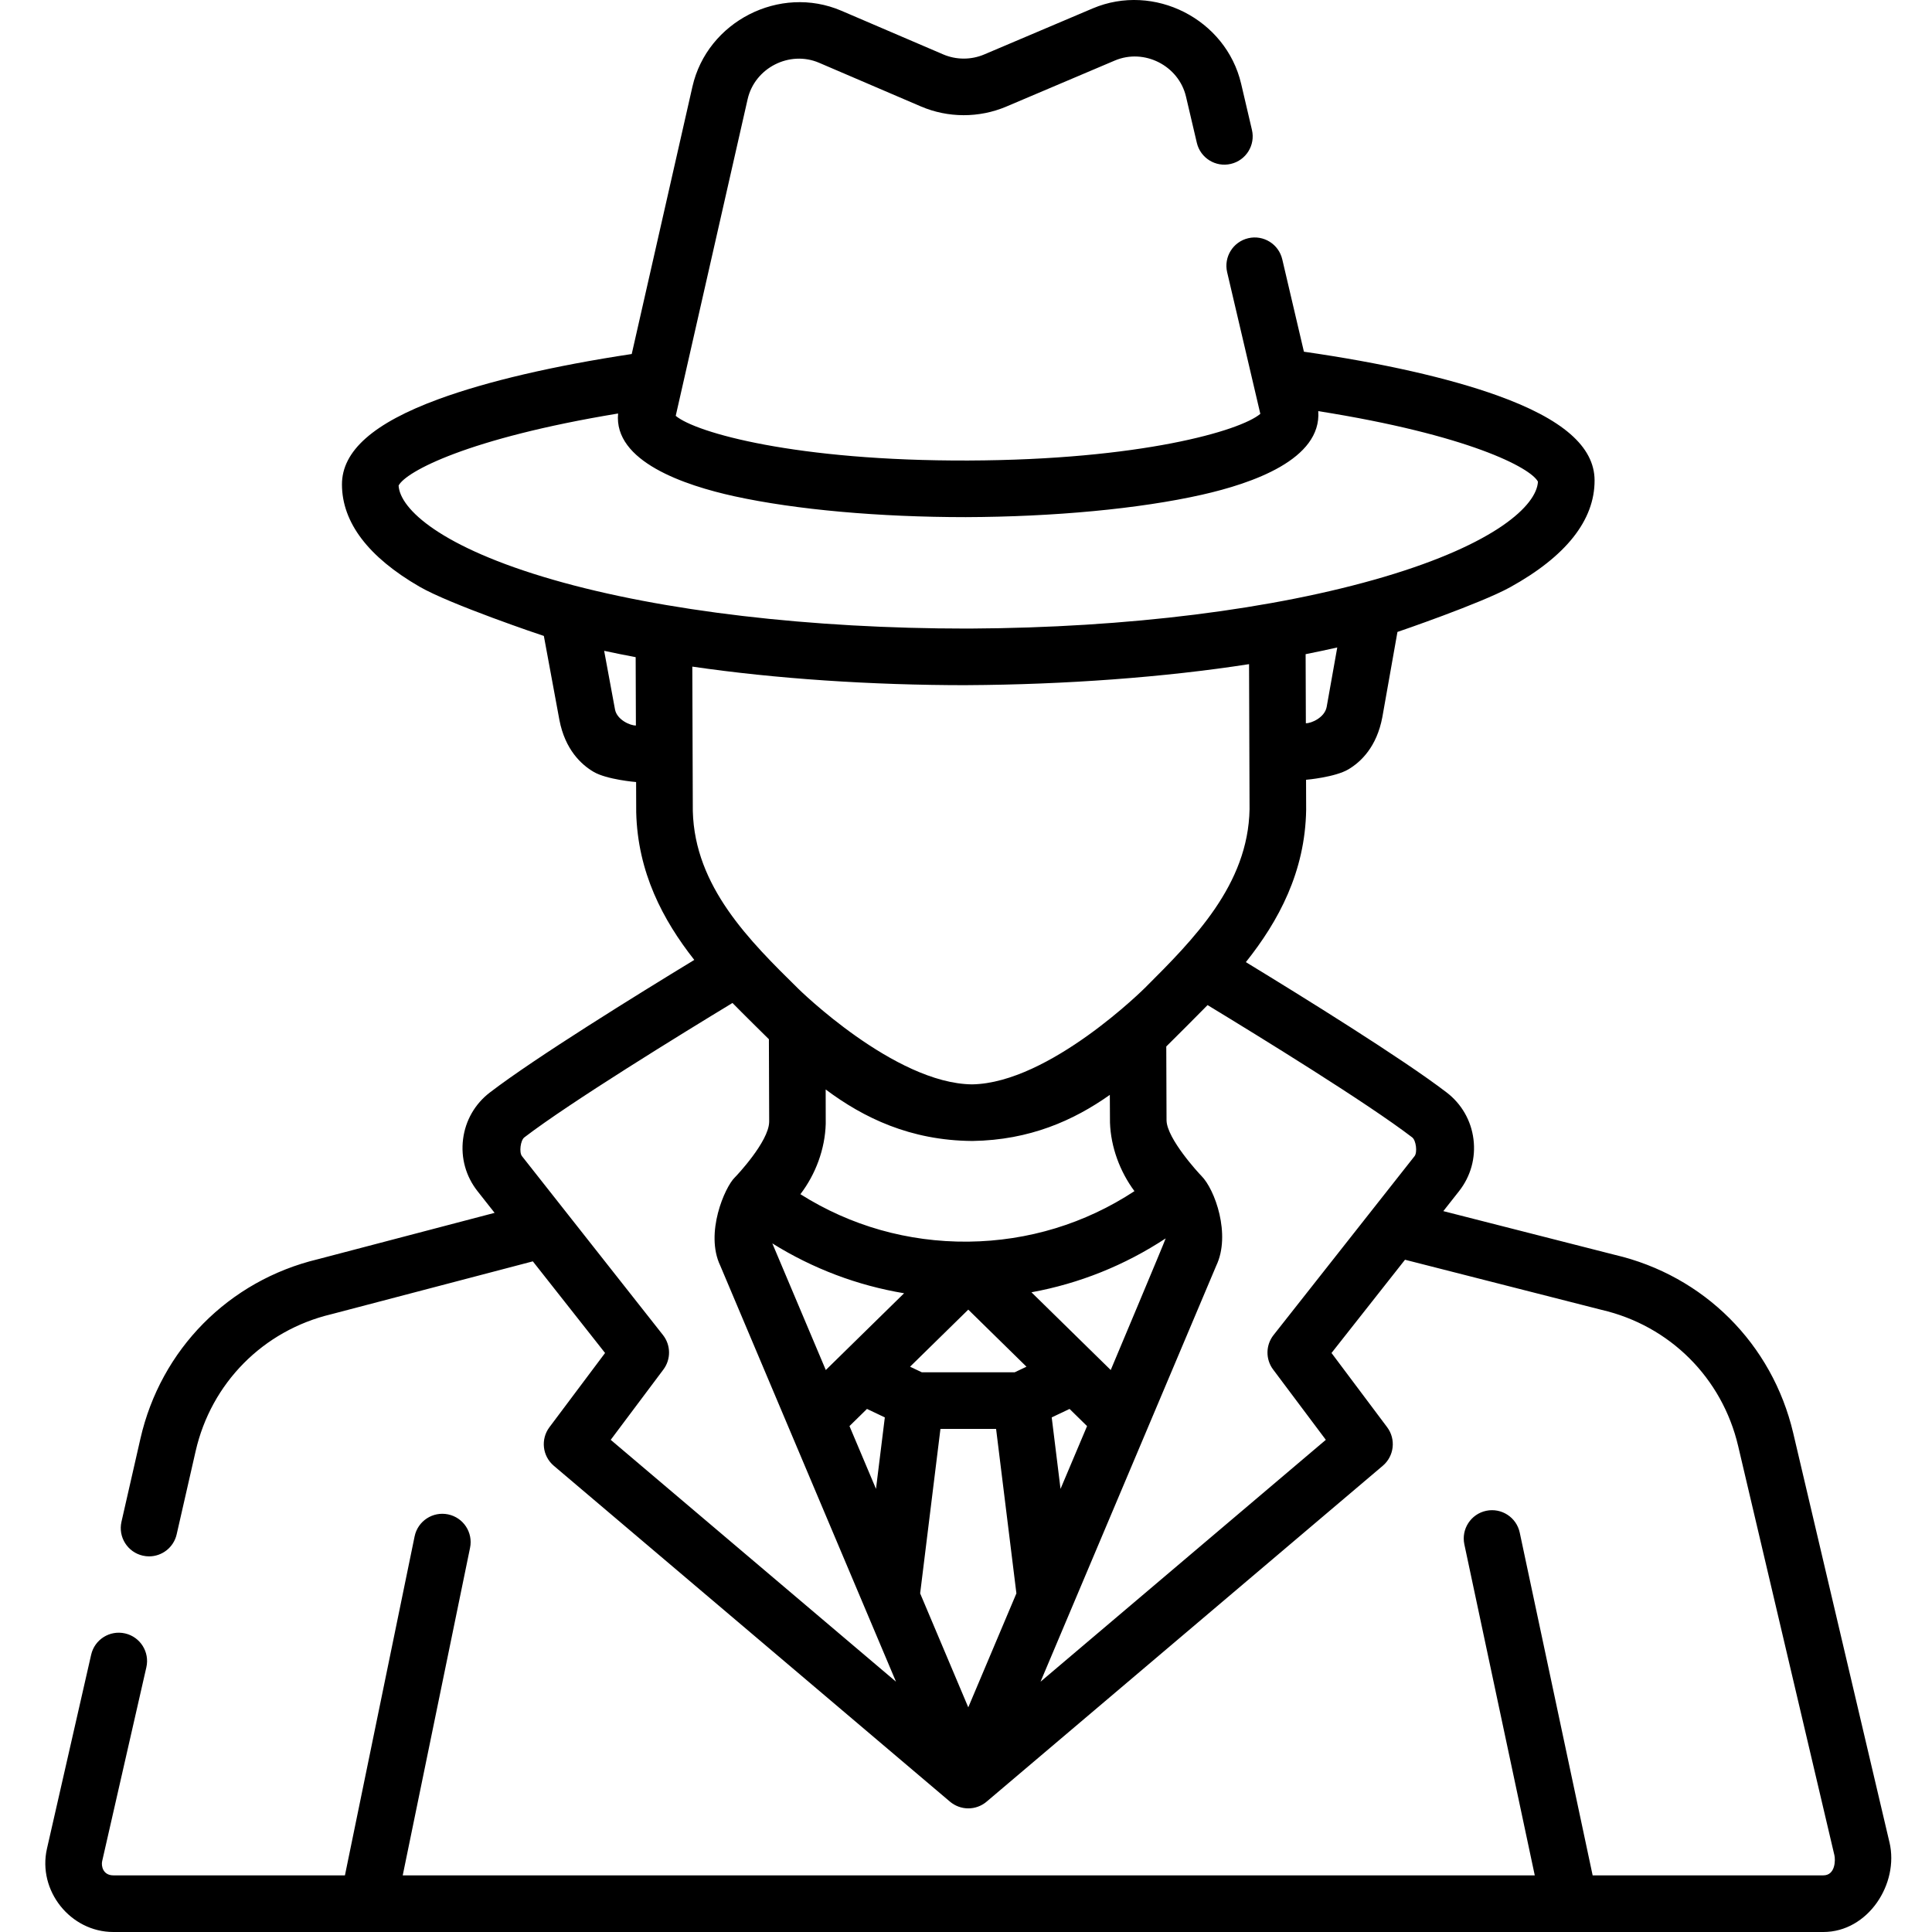 <svg height="512pt" viewBox="-12 0 512 512.002" width="512pt" xmlns="http://www.w3.org/2000/svg"><path d="m488.73 488.238-25.508-108.465c-5.559-23.629-23.684-41.723-47.32-47.234l-45.406-11.578 4.16-5.281c3.094-3.926 4.453-8.816 3.832-13.77-.621-4.957-3.148-9.359-7.113-12.395-11.77-9.016-38.324-25.473-53.207-34.539 8.68-10.895 15.703-23.918 15.977-40.352 0-.051-.027-7.973-.027-7.973.094 0 7.723-.676 11.242-2.777 3.285-1.957 7.504-5.941 8.98-13.848 0 0 3.961-22.273 4-22.555.242-.07 22.059-7.543 29.82-11.824 14.801-8.168 22.457-17.762 22.422-28.363-.031-8.91-8.473-16.266-25.801-22.484-12.887-4.625-30.516-8.613-51.23-11.594l-5.738-24.484c-.945-4.035-4.984-6.539-9.012-5.594-4.035.945-6.539 4.98-5.594 9.016l8.793 37.527c-5.277 4.504-31.789 12.211-77.418 12.371-45.613.148-72.199-7.371-77.508-11.84 0 0 19.039-83.844 19.055-83.918 1.887-8.297 11.105-13.004 18.938-9.648l26.98 11.57c7.184 3.078 15.43 3.094 22.625.043 0 0 28.742-12.199 28.766-12.207 7.797-3.309 16.941 1.355 18.867 9.574l2.867 12.23c.945 4.035 4.98 6.543 9.016 5.59 4.031-.941 6.535-4.977 5.59-9.012 0 0-2.863-12.223-2.863-12.23-4.02-17.141-23.105-26.848-39.336-19.965l-28.766 12.207c-3.453 1.465-7.41 1.457-10.852-.02 0 0-26.969-11.562-26.98-11.566-16.336-7.004-35.559 2.836-39.48 20.113l-16.086 70.855c-20.691 3.125-38.297 7.23-51.152 11.945-17.285 6.34-25.672 13.75-25.641 22.66.035 10.098 7.043 19.238 20.551 27.055 8.105 4.691 32.379 12.891 32.953 13.051.031.184 4.125 22.293 4.125 22.293 1.516 7.836 5.766 11.789 9.062 13.727 3.473 2.039 11.102 2.699 11.262 2.699 0 0 .027 7.934.027 7.984.375 15.891 7.035 28.543 15.391 39.156-15.07 9.168-42.133 25.906-54.16 35.121-3.969 3.039-6.496 7.441-7.117 12.395-.621 4.957.738 9.848 3.832 13.77l4.527 5.746-46.875 12.297c-23.594 5.676-41.598 23.891-46.992 47.559l-5.016 22.008c-.922 4.039 1.605 8.059 5.645 8.98.562.129 1.121.191 1.676.191 3.422 0 6.512-2.359 7.305-5.836l5.02-22.012c4.121-18.086 17.891-32.004 35.938-36.32.051-.012.105-.023.156-.039l53.277-13.977 19.141 24.285-14.742 19.668c-2.379 3.176-1.875 7.652 1.152 10.219 0 0 104.961 88.988 105 89.02 1.355 1.137 3.078 1.777 4.848 1.777 1.73 0 3.457-.598 4.852-1.781l104.996-89.016c3.027-2.566 3.531-7.047 1.152-10.219l-14.742-19.668 19.477-24.711 51.941 13.242c.051.016.105.027.156.039 18.074 4.191 31.941 18.016 36.188 36.074l25.512 108.465c.289 1.227.285 5.328-2.949 5.328h-61.121l-19.324-90.84c-.863-4.051-4.848-6.629-8.898-5.773-4.051.863-6.637 4.844-5.777 8.898l18.66 87.715h-300.004l17.844-86.812c.836-4.055-1.777-8.023-5.836-8.855-4.062-.832-8.023 1.777-8.859 5.836l-18.465 89.832h-61.352c-2.777 0-3.273-2.492-2.988-3.746l11.715-51.395c.922-4.039-1.609-8.059-5.645-8.98-4.043-.922-8.062 1.605-8.984 5.645 0 0-11.695 51.328-11.711 51.395-2.535 11.117 6.223 22.09 17.586 22.09h453.18c11.828 0 20.113-12.758 17.523-23.766zm-149.148-300.898c-.527 2.832-4.086 4.371-5.516 4.328l-.062-18.305c2.848-.566 5.645-1.156 8.383-1.777zm-245.949-58.66c1.922-3.703 18.316-12.516 58.168-19.098-1.211 12.699 17.602 19.047 30.863 21.945 16.316 3.566 38.457 5.52 61.266 5.52 23.316-.082 46.016-2.195 62.633-5.945 13.238-2.992 31.719-9.32 30.789-22.16h-.082c39.898 6.312 56.355 15.012 58.301 18.695-.316 6.238-11.117 16.461-40.766 25.238-29.125 8.621-68.062 13.488-109.637 13.699l-.957.004c-41.195 0-80.695-4.59-109.645-12.945-29.703-8.57-40.574-18.719-40.934-24.953zm57.352 59.355-2.879-15.562c2.73.59 5.516 1.152 8.352 1.684l.062 18.109c-1.43.051-4.996-1.465-5.535-4.23zm20.484-11.375c22.027 3.219 47.418 4.922 72.762 4.922v-.008c26-.141 52.297-2.066 74.781-5.566l.133 38.438c-.367 20.047-14.863 34.52-27.656 47.289 0 0-25.297 25.285-45.867 25.637-20.57-.211-46.039-25.32-46.039-25.32-12.883-12.68-27.477-27.051-27.98-47.094zm97.582 217.914-2.336-18.945 4.727-2.246 4.641 4.551zm-55.93-16.645 4.637-4.547 4.73 2.246-2.34 18.945zm14.473-35.199-20.75 20.344-14.172-33.559c10.742 6.691 22.543 11.148 34.922 13.215zm4.691 20.941-3.113-1.477 15.43-15.129 15.426 15.129-3.113 1.477zm50.07-.598-21.012-20.602c12.672-2.316 24.711-7.137 35.574-14.285-.012.297-14.562 34.887-14.562 34.887zm-.199-65.586c.215 6.484 2.629 12.988 6.484 18.18-13.074 8.594-28.164 13.203-43.957 13.383-.066 0-.133 0-.199.004-15.883.129-31.094-4.191-44.371-12.578 4.023-5.262 6.527-11.938 6.715-18.664l-.016-9.09c10.078 7.531 22.426 13.508 38.77 13.648h.062.117c15.102-.234 26.762-5.43 36.355-12.215zm-132.312 84.086 13.961-18.629c2.039-2.719 1.992-6.473-.109-9.141l-37.371-47.414c-.793-1.004-.391-4.188.625-4.965 12.156-9.312 41.953-27.613 55.164-35.625 2.348 2.414 9.039 9.008 9.652 9.609l.074 21.527v.195c0 .008-.004.113-.004.121v.121c-.148 5.191-8.551 14.129-9.141 14.703-2.578 2.508-7.949 14.688-3.816 23.34l46.566 110.25zm94.758 70.891-12.754-30.195 5.379-43.594h14.746l5.383 43.594zm80.793-89.52 13.961 18.629-75.602 64.098 46.566-110.25c3.93-8.223-.336-20.203-3.945-23.805-.793-.793-9.066-9.801-9.227-14.629 0-.004-.004-.199-.004-.203l-.07-19.453c1.414-1.383 8.938-8.898 10.945-10.969 14.035 8.523 42.359 25.969 54.23 35.062 1.02.781 1.418 3.961.625 4.969l-37.367 47.41c-2.105 2.668-2.152 6.422-.113 9.141zm0 0"/></svg>